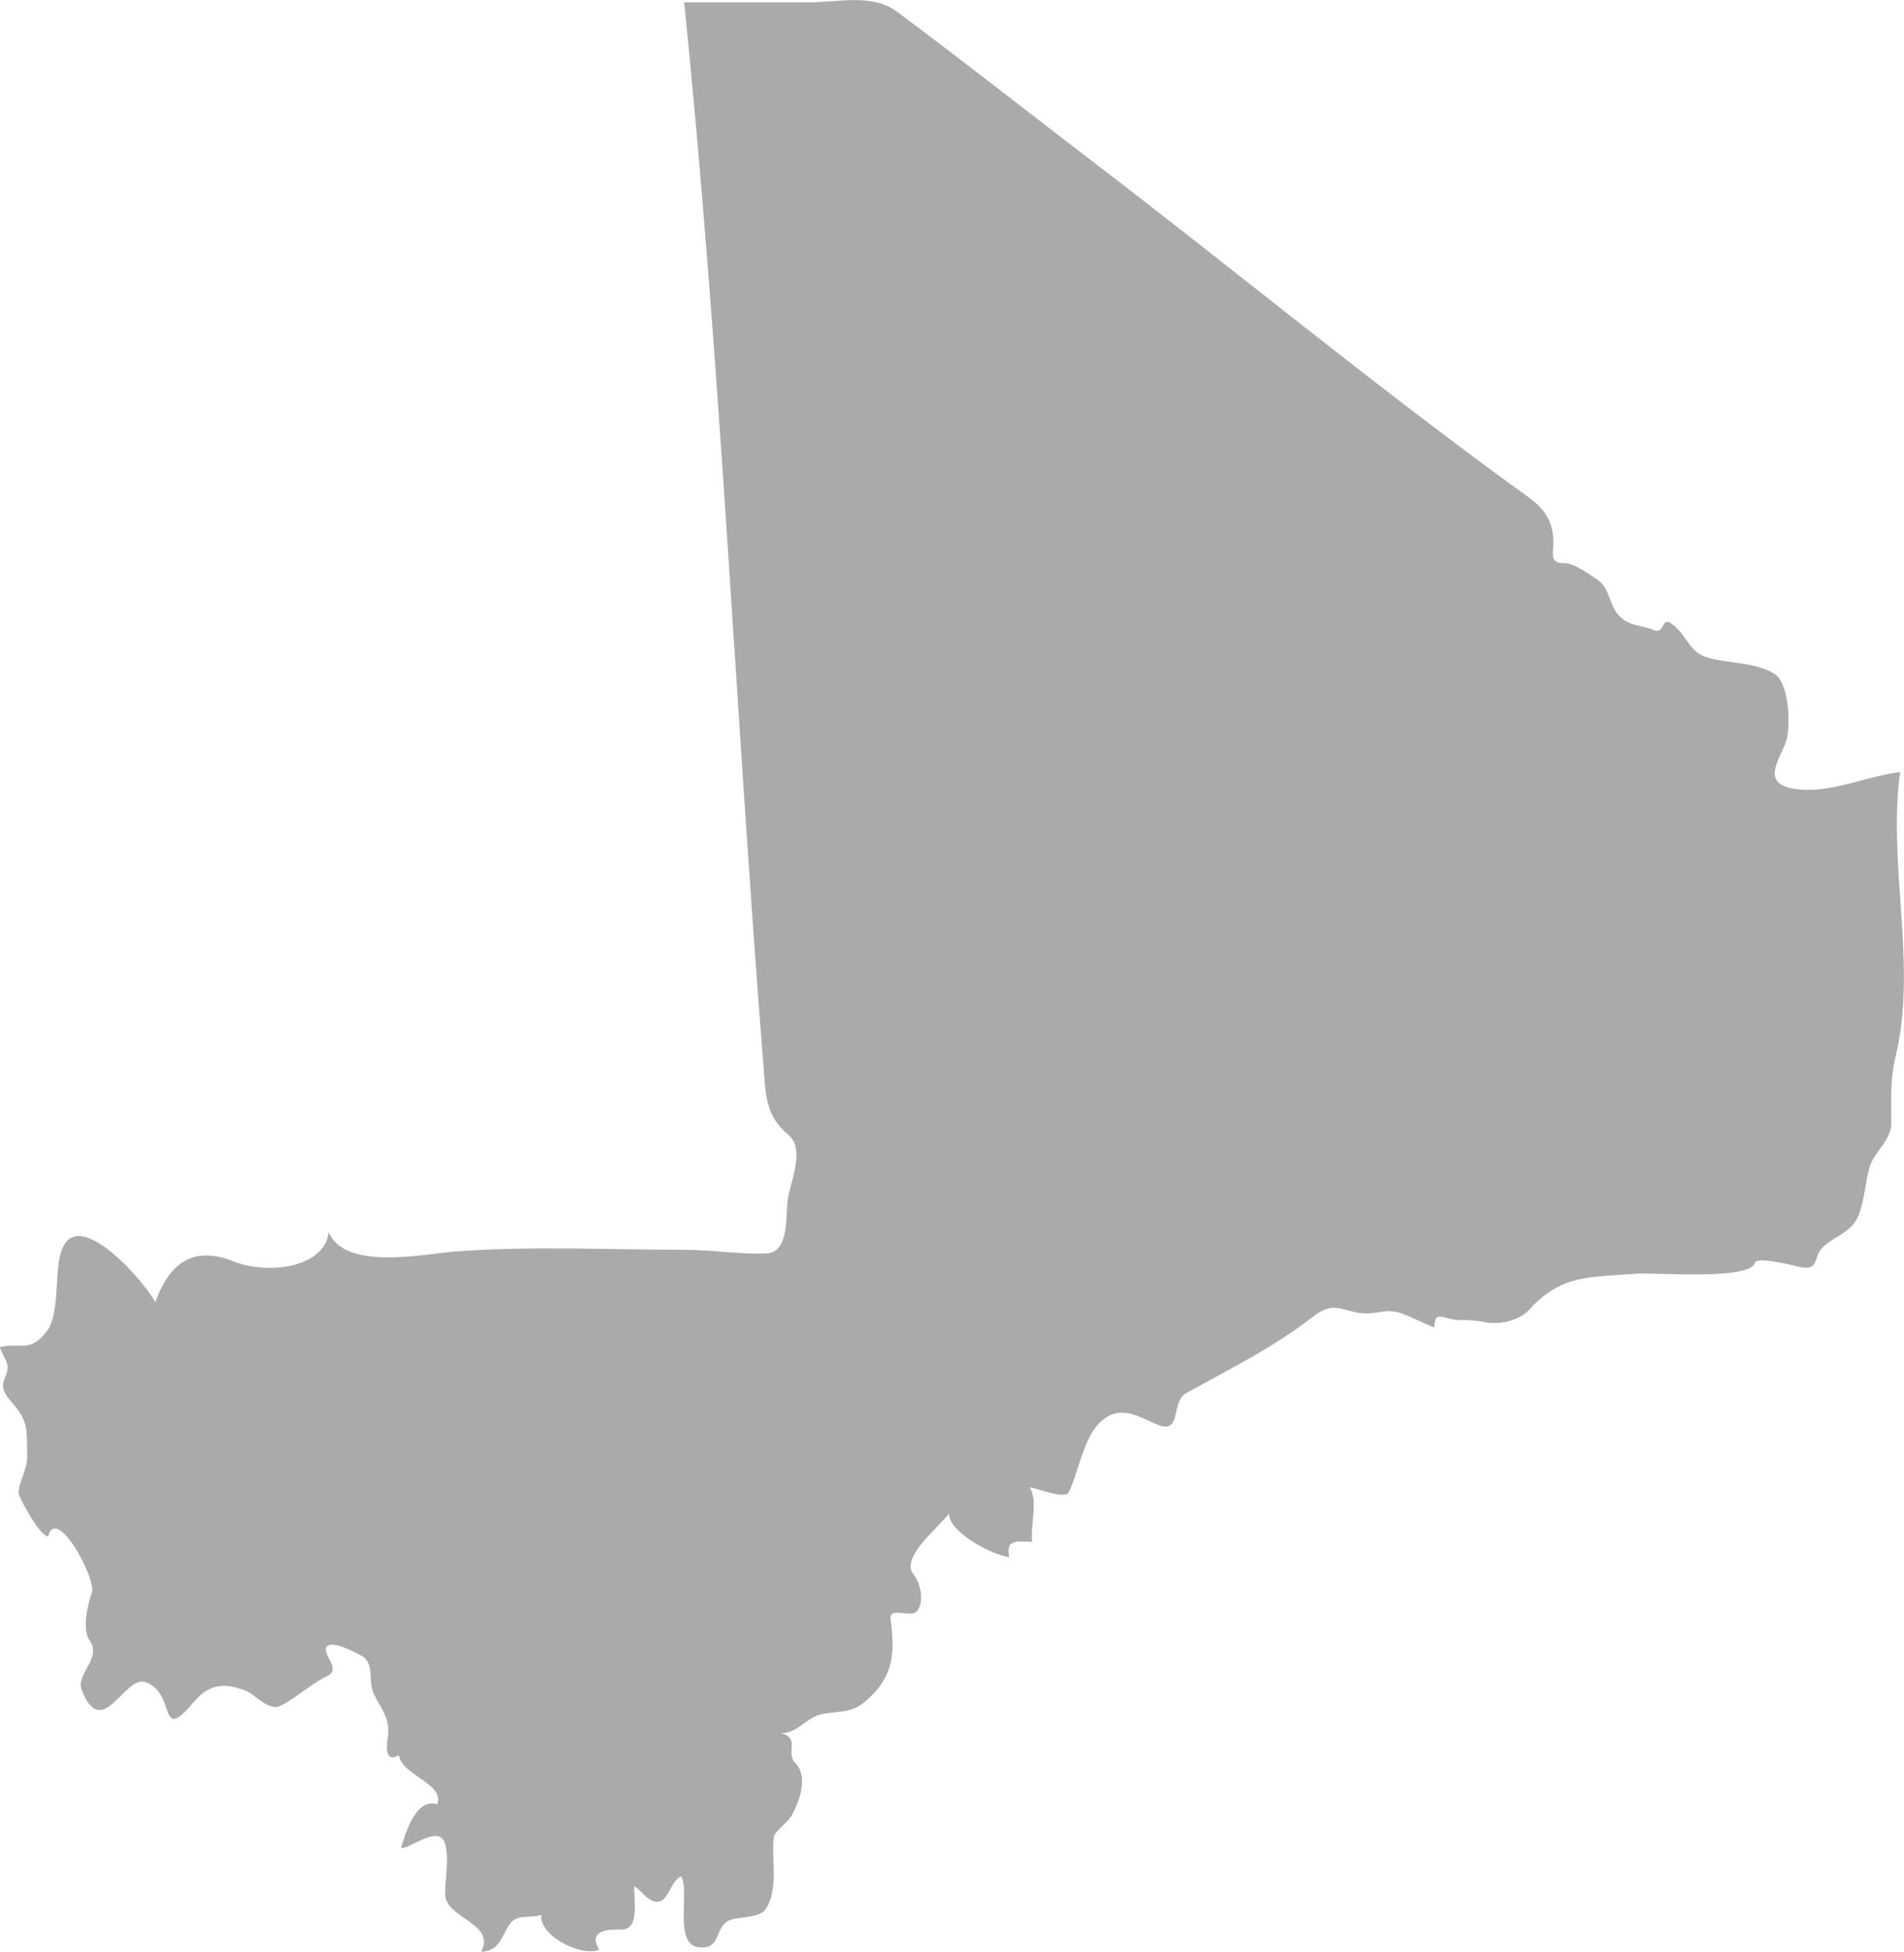 <?xml version="1.0" encoding="UTF-8" standalone="no"?>
<!-- Created with Inkscape (http://www.inkscape.org/) -->

<svg
   xmlns:dc="http://purl.org/dc/elements/1.1/"
   xmlns:cc="http://creativecommons.org/ns#"
   xmlns:rdf="http://www.w3.org/1999/02/22-rdf-syntax-ns#"
   xmlns:svg="http://www.w3.org/2000/svg"
   xmlns="http://www.w3.org/2000/svg"
   xmlns:sodipodi="http://sodipodi.sourceforge.net/DTD/sodipodi-0.dtd"
   xmlns:inkscape="http://www.inkscape.org/namespaces/inkscape"
   width="14.636mm"
   height="15.002mm"
   viewBox="0 0 14.636 15.002"
   version="1.1"
   id="svg7070"
   inkscape:version="0.92.4 (5da689c313, 2019-01-14)"
   sodipodi:docname="mali.svg">
  <defs
     id="defs7064" />
  <sodipodi:namedview
     id="base"
     pagecolor="#ffffff"
     bordercolor="#666666"
     borderopacity="1.0"
     inkscape:pageopacity="0.0"
     inkscape:pageshadow="2"
     inkscape:zoom="7.9195959"
     inkscape:cx="26.07146"
     inkscape:cy="2.6942045"
     inkscape:document-units="mm"
     inkscape:current-layer="layer1"
     showgrid="false"
     inkscape:window-width="958"
     inkscape:window-height="1008"
     inkscape:window-x="-7"
     inkscape:window-y="0"
     inkscape:window-maximized="0" />
  <g
     inkscape:label="Layer 1"
     inkscape:groupmode="layer"
     id="layer1"
     transform="translate(-154.936,-27.956)">
    <path
       style="fill:#aaaaaa;stroke-width:0.265"
       inkscape:connector-curvature="0"
       id="ml"
       d="m 154.936,38.311 c 0.158,-0.038 0.228,0.047 0.356,-0.117 0.108,-0.139 0.06,-0.438 0.112,-0.611 0.12,-0.395 0.669,0.259 0.725,0.383 0.105,-0.287 0.279,-0.445 0.61,-0.311 0.217,0.088 0.678,0.072 0.725,-0.227 0.124,0.3 0.734,0.166 0.972,0.148 0.584,-0.044 1.183,-0.013 1.768,-0.013 0.206,0 0.417,0.037 0.622,0.028 0.172,-0.007 0.151,-0.268 0.163,-0.393 0.014,-0.145 0.145,-0.406 0.006,-0.52 -0.176,-0.145 -0.173,-0.309 -0.19,-0.524 -0.215,-2.724 -0.332,-5.462 -0.61,-8.18 0.319,0 0.637,0 0.956,0 0.226,0 0.49,-0.07 0.679,0.071 0.505,0.376 0.998,0.765 1.498,1.147 1.077,0.823 2.127,1.689 3.222,2.488 0.181,0.132 0.317,0.2 0.327,0.429 0.004,0.086 -0.038,0.177 0.077,0.175 0.08,-0.002 0.194,0.084 0.258,0.126 0.106,0.071 0.088,0.197 0.173,0.282 0.08,0.08 0.163,0.066 0.26,0.106 0.108,0.043 0.043,-0.151 0.184,-0.01 0.076,0.076 0.109,0.183 0.219,0.218 0.172,0.054 0.369,0.035 0.528,0.129 0.116,0.069 0.131,0.429 0.082,0.542 -0.069,0.157 -0.169,0.309 0.08,0.344 0.264,0.038 0.543,-0.099 0.804,-0.131 -0.098,0.717 0.136,1.488 -0.036,2.193 -0.041,0.167 -0.032,0.34 -0.032,0.511 0,0.128 -0.135,0.219 -0.168,0.338 -0.034,0.123 -0.037,0.253 -0.086,0.372 -0.048,0.114 -0.159,0.149 -0.25,0.219 -0.112,0.086 -0.036,0.2 -0.189,0.174 -0.035,-0.006 -0.341,-0.088 -0.355,-0.035 -0.037,0.139 -0.77,0.073 -0.915,0.085 -0.355,0.028 -0.571,0.003 -0.822,0.278 -0.079,0.086 -0.234,0.117 -0.344,0.093 -0.064,-0.012 -0.129,-0.017 -0.193,-0.015 -0.116,-0.002 -0.19,-0.087 -0.19,0.057 -0.084,-0.031 -0.162,-0.075 -0.247,-0.106 -0.126,-0.047 -0.193,0.008 -0.307,-0.003 -0.155,-0.015 -0.218,-0.1 -0.379,0.026 -0.305,0.237 -0.637,0.401 -0.974,0.587 -0.125,0.069 -0.026,0.329 -0.232,0.239 -0.126,-0.055 -0.257,-0.139 -0.391,-0.047 -0.114,0.079 -0.161,0.232 -0.202,0.356 -0.024,0.071 -0.045,0.145 -0.078,0.213 -0.029,0.058 -0.226,-0.023 -0.3,-0.037 0.066,0.118 0.002,0.292 0.018,0.42 -0.114,-0.004 -0.205,-0.023 -0.176,0.117 -0.121,-0.012 -0.469,-0.189 -0.462,-0.336 -0.076,0.104 -0.379,0.34 -0.274,0.469 0.053,0.064 0.086,0.209 0.028,0.281 -0.048,0.06 -0.216,-0.04 -0.204,0.064 0.031,0.254 0.031,0.437 -0.192,0.63 -0.106,0.092 -0.203,0.075 -0.333,0.098 -0.121,0.022 -0.189,0.153 -0.32,0.147 0.157,0.039 0.033,0.151 0.114,0.232 0.104,0.104 0.025,0.312 -0.038,0.415 -0.022,0.036 -0.125,0.114 -0.129,0.15 -0.021,0.177 0.04,0.395 -0.061,0.554 -0.043,0.068 -0.192,0.061 -0.26,0.081 -0.144,0.04 -0.07,0.232 -0.252,0.215 -0.202,-0.019 -0.07,-0.422 -0.138,-0.546 -0.079,0.032 -0.093,0.173 -0.168,0.193 -0.078,0.021 -0.137,-0.086 -0.194,-0.117 -0.005,0.095 0.047,0.335 -0.098,0.333 -0.108,-0.002 -0.26,0.007 -0.171,0.155 -0.132,0.059 -0.464,-0.105 -0.446,-0.269 -0.068,0.03 -0.178,-0.005 -0.23,0.058 -0.081,0.098 -0.071,0.215 -0.232,0.228 0.119,-0.222 -0.275,-0.255 -0.276,-0.444 -5.3e-4,-0.121 0.03,-0.262 0.002,-0.379 -0.041,-0.168 -0.263,0.028 -0.341,0.025 0.03,-0.108 0.115,-0.392 0.278,-0.336 0.059,-0.162 -0.275,-0.222 -0.294,-0.378 -0.106,0.06 -0.097,-0.059 -0.087,-0.127 0.022,-0.153 -0.04,-0.212 -0.105,-0.34 -0.051,-0.101 0.013,-0.244 -0.106,-0.303 -0.046,-0.023 -0.207,-0.112 -0.255,-0.067 -0.053,0.05 0.117,0.174 0.003,0.228 -0.129,0.061 -0.231,0.164 -0.361,0.229 -0.09,0.045 -0.192,-0.085 -0.266,-0.115 -0.16,-0.065 -0.283,-0.053 -0.397,0.082 -0.285,0.339 -0.129,-0.065 -0.376,-0.149 -0.161,-0.054 -0.331,0.46 -0.488,0.063 -0.05,-0.127 0.159,-0.243 0.058,-0.386 -0.058,-0.083 -0.012,-0.279 0.019,-0.365 0.037,-0.102 -0.273,-0.682 -0.337,-0.43 -0.073,-0.021 -0.189,-0.247 -0.221,-0.315 -0.029,-0.062 0.064,-0.185 0.061,-0.307 -0.005,-0.183 0.016,-0.261 -0.114,-0.405 -0.045,-0.05 -0.092,-0.11 -0.062,-0.182 0.051,-0.123 0.015,-0.123 -0.034,-0.244 z" />
  </g>
</svg>
